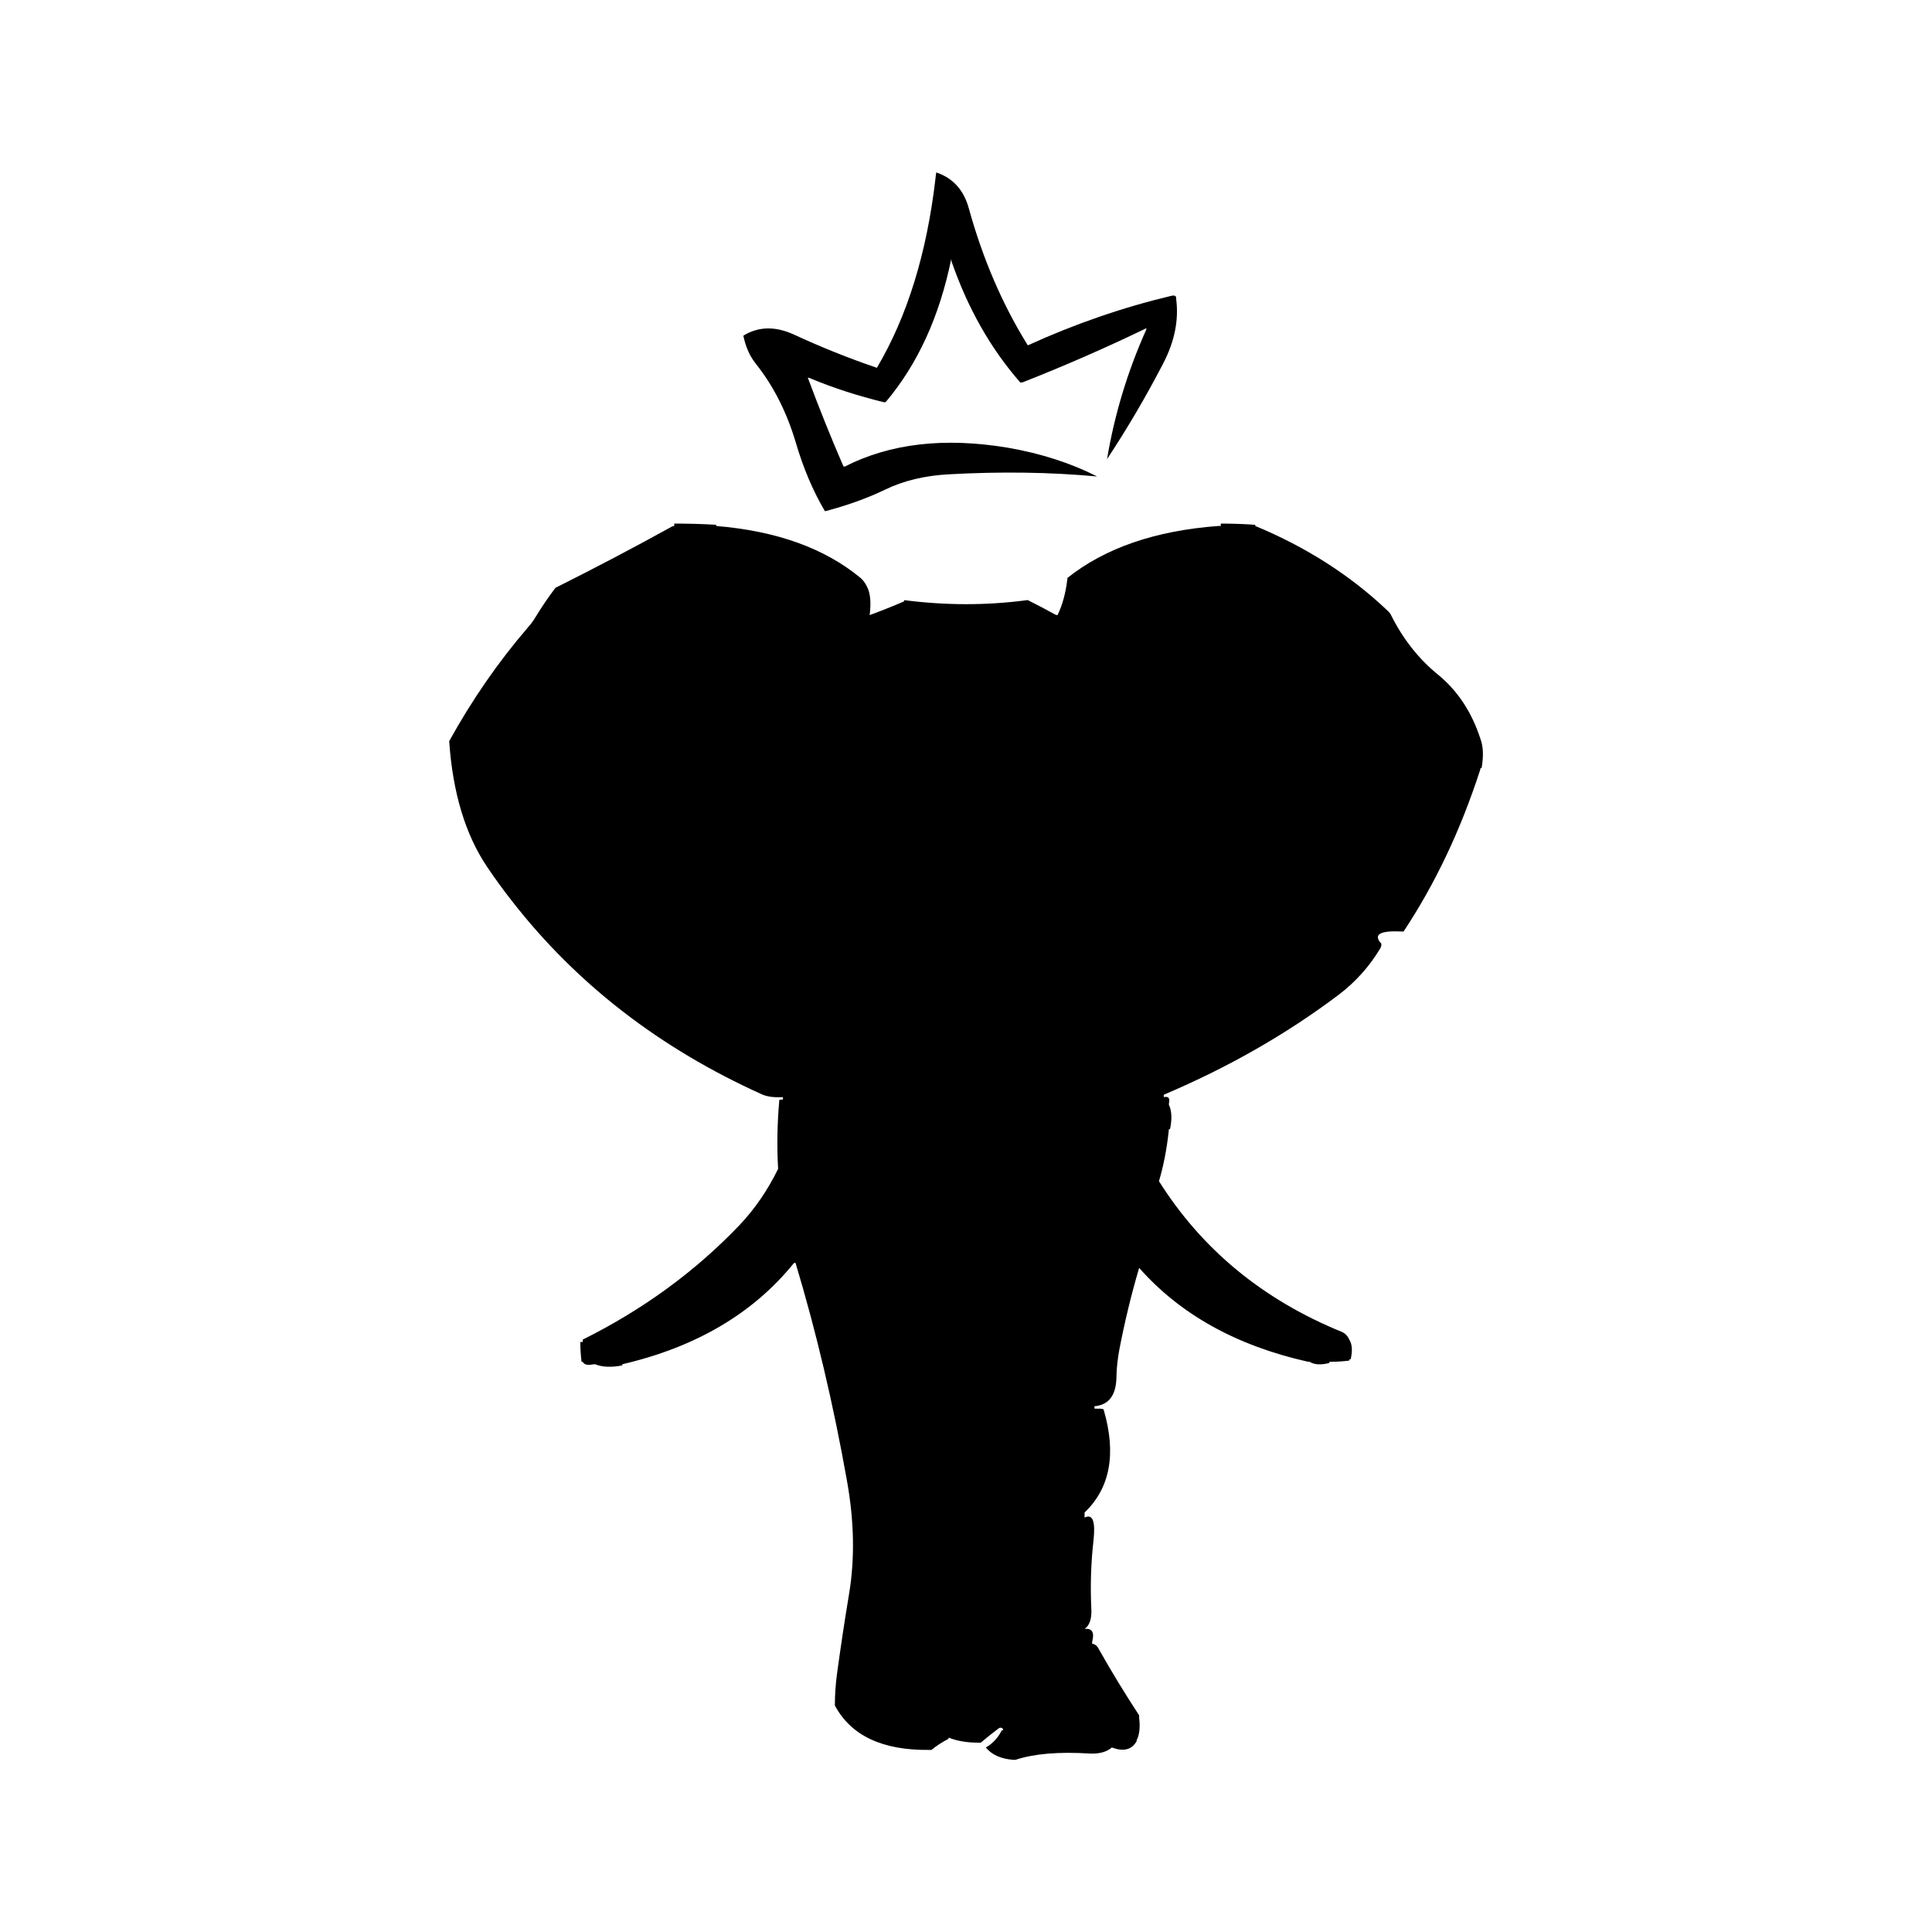 <svg xmlns="http://www.w3.org/2000/svg" version="1.1" xmlns:xlink="http://www.w3.org/1999/xlink" preserveAspectRatio="none" x="0px" y="0px" width="400px" height="400px" viewBox="0 0 400 400">
	<defs>
		<g id="Layer0_0_FILL">
			<path fill="#000000" stroke="none" d="
			M 221 119.65
			Q 221 119.9 220.95 120.15 220.45 124.25 218.95 127.35 218.7 127.35 218.5 127.25 215.7 125.7 212.8 124.25 212.55 124.25 212.3 124.3 199.95 125.9 187.2 124.25 187.2 124.5 187.1 124.55 183.6 126.05 180.05 127.35 180.55 123.45 179.5 121.45 178.9 120.25 178.1 119.6 167 110.45 148.3 108.9 148.3 108.65 148.25 108.65 143.95 108.4 139.6 108.4 139.6 108.65 139.6 108.9 139.35 108.9 139.15 109 127.3 115.55 115 121.7 112.8 124.6 110.85 127.8 110.2 128.9 109.3 129.9 100.1 140.6 93 153.45 94.1 169.5 100.9 179.55 103.4 183.25 106 186.55 126.05 212.3 157.8 226.6 159.4 227.3 162.1 227.15 162.1 227.4 162.1 227.65 161.35 227.65 161.35 227.75 160.7 235 161.1 242 157.9 248.55 153.2 253.55 139.45 268 120.65 277.35 120.65 277.6 120.65 277.85 120.4 277.85 120.15 277.85 120.15 279.9 120.4 281.9 120.4 281.95 120.65 281.95 121.05 282.8 122.7 282.5 122.95 282.45 123.2 282.45 125.4 283.35 128.8 282.7 128.85 282.7 128.85 282.45 151.65 277.15 164.3 261.6 164.4 261.45 164.7 261.45 171.15 282.9 175.35 306.55 177.6 319.1 175.8 329.95 174.45 338.05 173.3 346.5 172.85 349.8 172.85 353.1 177.85 362.45 192.3 362.3 192.6 362.3 192.85 362.3 194.35 361.05 196.3 360.05 196.4 360 196.4 359.75 199 360.8 202.55 360.8 202.8 360.8 203.05 360.8 204.9 359.25 206.75 357.85 206.9 357.7 207.15 357.7 207.4 357.7 207.55 357.85 207.7 357.95 207.7 358.2 207.4 358.2 207.35 358.35 206.2 360.6 204.1 361.8 205.95 364.05 209.75 364.35 210 364.35 210.25 364.35 216 362.45 225.6 363.05 228.55 363.2 230.2 361.8 233.7 363.1 235.2 360.7 235.35 360.55 235.35 360.25 236.2 358.6 235.85 355.65 235.85 355.4 235.85 355.15 231.4 348.35 227.45 341.35 227 340.45 226.1 340.3 226.1 340.05 226.15 339.8 226.85 337 224.55 337.25 226.1 336.2 225.95 333.1 225.6 325.95 226.4 318.9 227.05 312.95 224.55 314.2 224.55 313.95 224.55 313.7 224.55 313.45 224.55 313.15 232.5 305.55 228.5 291.85 228.4 291.65 227.65 291.65 227.15 291.65 226.6 291.65 226.6 291.4 226.6 291.15 231.1 290.75 231.15 285 231.2 282.4 231.75 279.4 233.45 270.6 235.85 262.5 248.55 276.9 270.65 281.9 270.9 281.95 271.15 281.95 272.6 282.85 275.2 282.2 275.25 282.2 275.25 281.95 277.3 281.95 279.35 281.7
			L 279.35 281.45
			Q 279.6 281.45 279.65 281.4 280.25 278.75 279.35 277.35 278.9 276.25 277.8 275.75 253.3 265.75 239.95 244.55 241.35 239.85 241.95 234.35 242 234.05 242 233.8 242.25 233.8 242.25 233.75 242.9 230.6 242 228.7 242 228.45 242.05 228.2 242.3 226.85 240.95 227.15 240.95 226.9 240.95 226.65 260.9 218.2 277.1 206 282.4 202 285.8 196.3 286 195.95 286 195.4 283.4 192.55 290.1 192.85 290.35 192.85 290.6 192.85 300.4 178.05 306.4 159.55 306.5 159.35 306.5 159.05 306.75 159.05 306.75 159 307.4 155.35 306.5 152.95 303.8 144.65 297.75 139.7 291.65 134.75 287.9 127.15 287.75 126.9 287.35 126.5 275.8 115.5 259.9 108.9 259.9 108.65 259.85 108.65 256.3 108.4 252.75 108.4 252.75 108.65 252.75 108.9 252.5 108.9 252.2 108.9 232.7 110.35 221 119.65 Z"/>

			<path fill="#000000" stroke="none" d="
			M 200.6 43.2
			Q 199.05 37.45 193.85 35.7 193.7 36.55 193.7 36.8 191 60.2 181.55 76.15 172.75 73.15 164.45 69.3 158.6 66.6 153.9 69.5 154.6 72.9 156.4 75.2 161.95 82.15 164.75 91.6 167.1 99.6 170.8 105.85 177.55 104.1 183.2 101.4 188.95 98.6 196.45 98.2 212.65 97.3 227.15 98.65 219 94.5 208.7 92.7 189 89.4 174.9 96.6 174.65 96.6 174.6 96.5 170.7 87.5 167.25 78.2 167.5 78.2 167.7 78.3 174.85 81.3 183.1 83.3 183.35 83.3 183.45 83.15 193.3 71.45 196.95 53.6 196.95 53.85 197 54.1 202.05 68.7 211.25 79.2 211.5 79.2 211.75 79.15 224.95 73.95 237.35 67.95 237.35 68.2 237.25 68.4 231.5 81.3 229.2 95.05 235.4 85.7 240.8 75.3 244.4 68.4 243.5 61.8 243.6 61 242.5 61.25 227.4 64.85 212.8 71.5 204.95 58.9 200.6 43.2 Z"/>
		</g>
	</defs>

	<g transform="matrix( 1, 0, 0, 1, 0,0) ">
		<use xlink:href="#Layer0_0_FILL"/>
	</g>
</svg>	